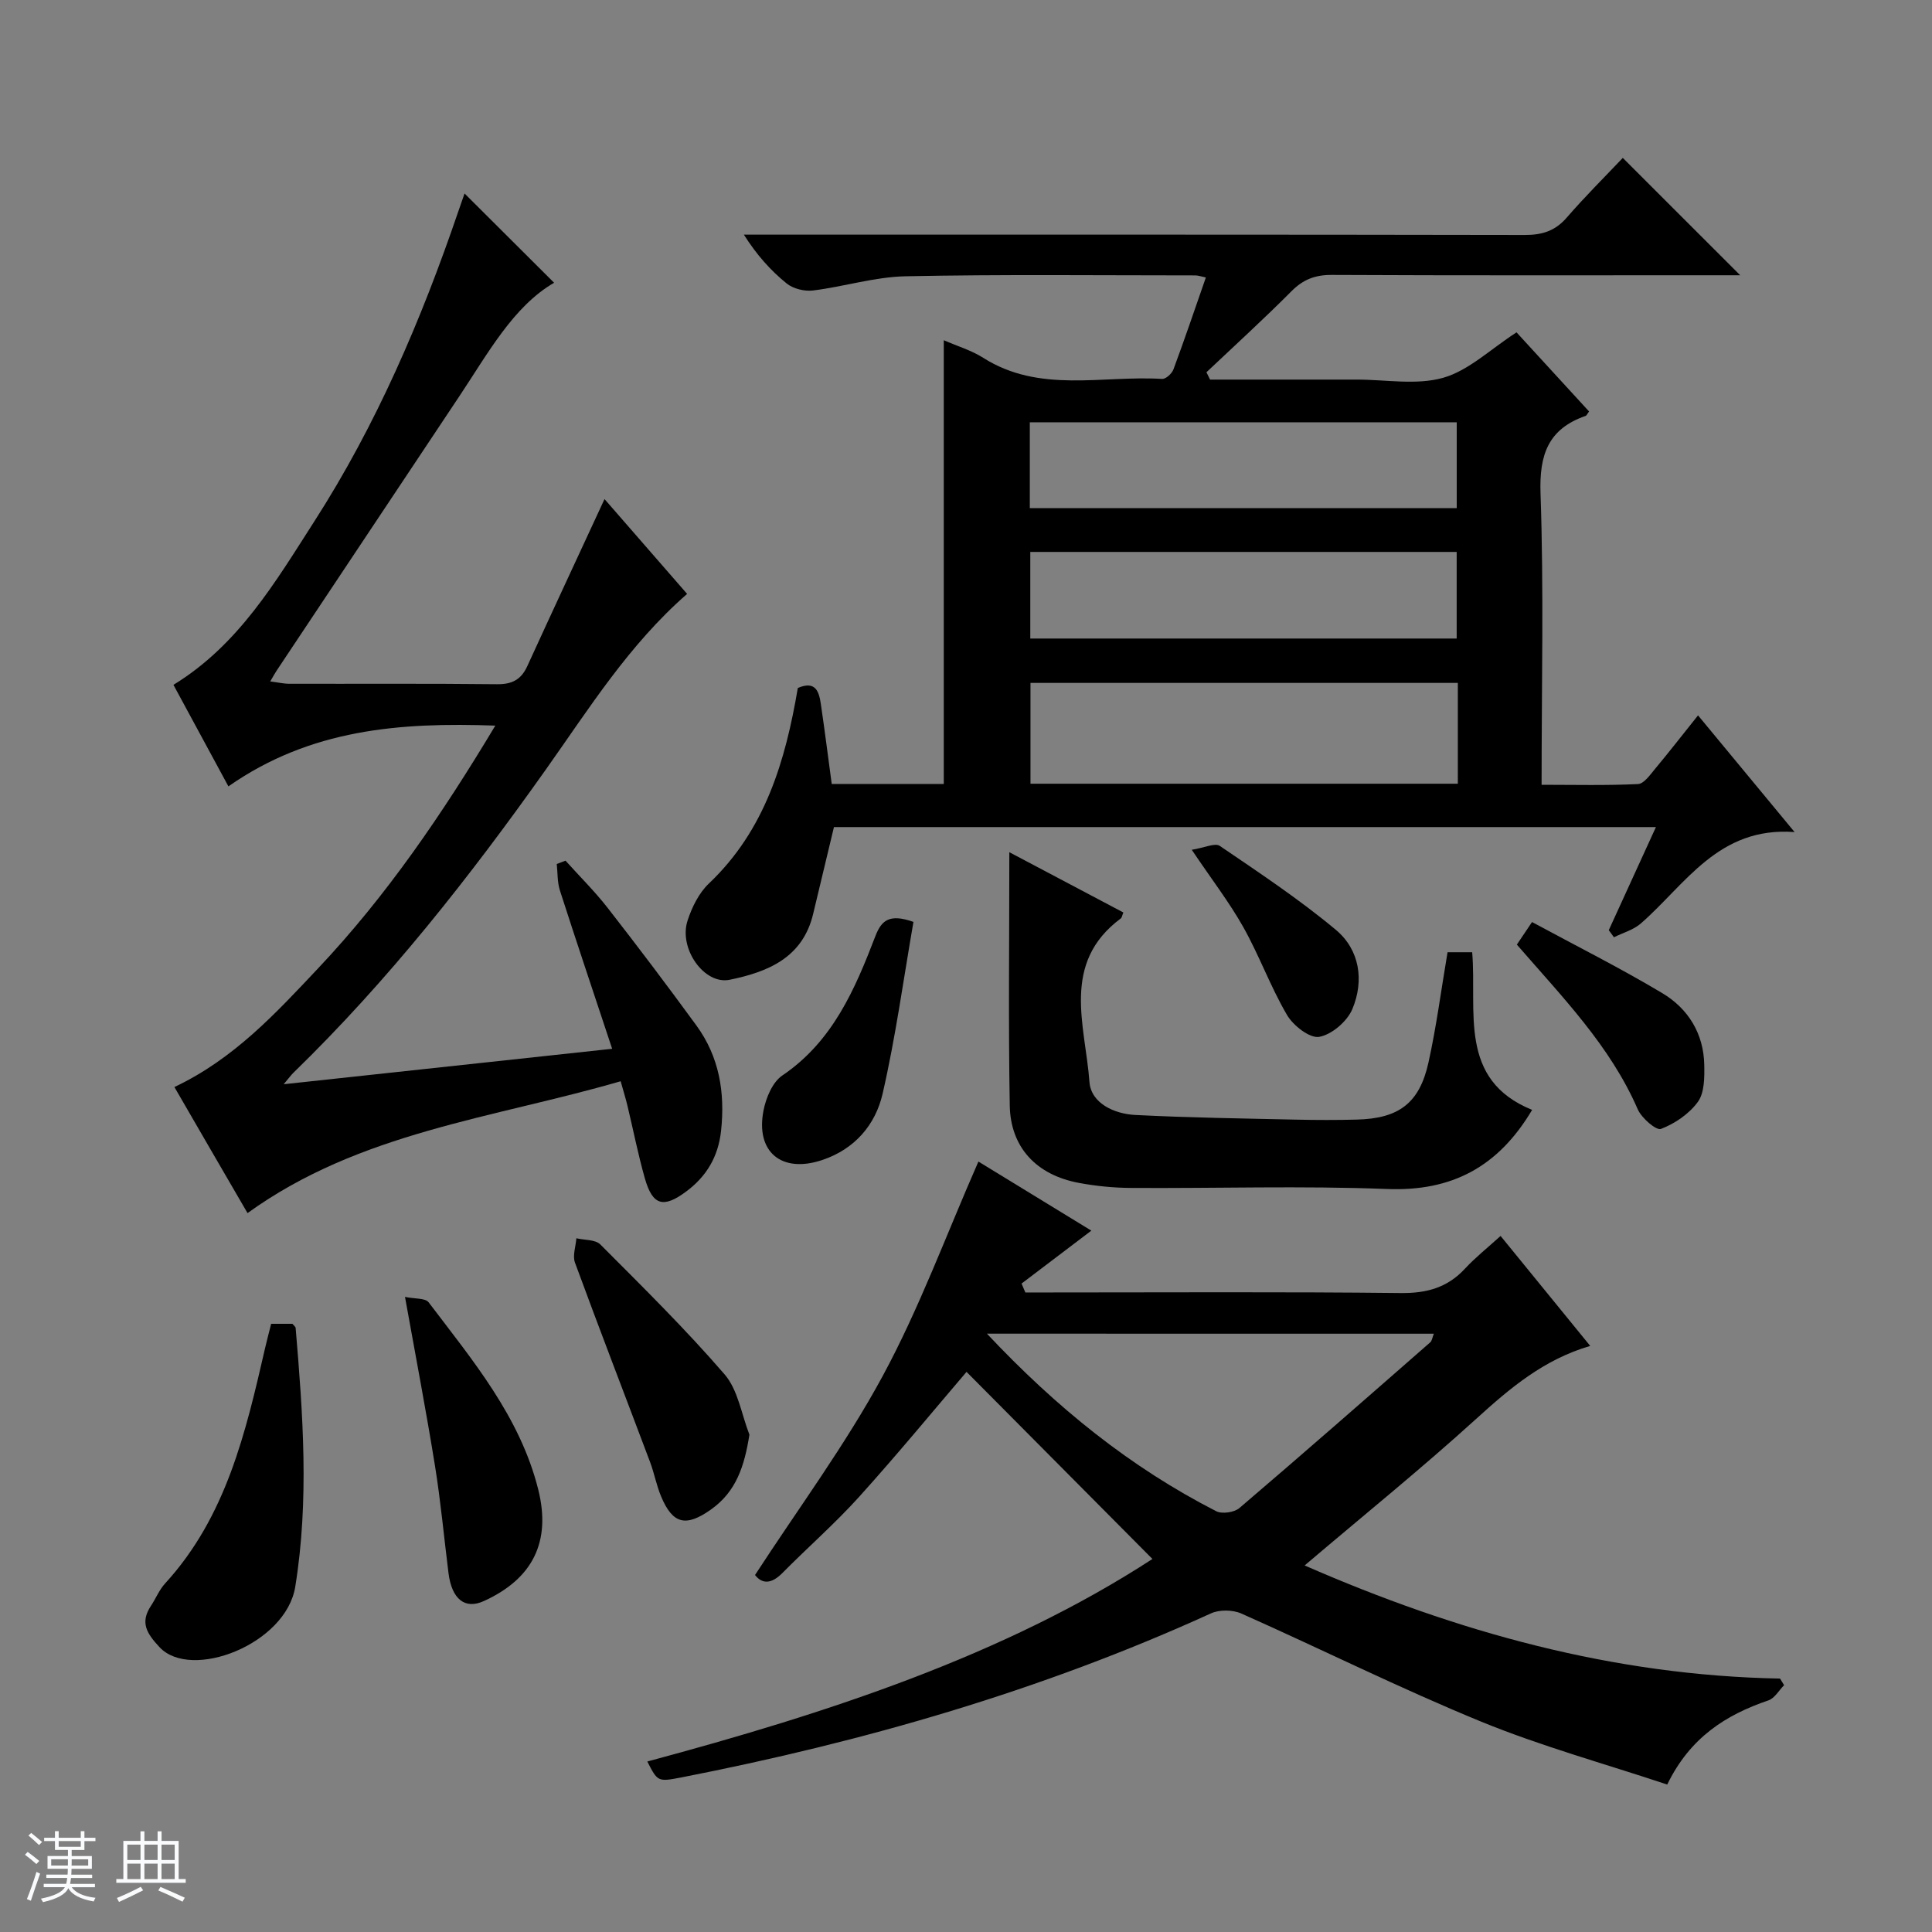 <svg enable-background="new 0 0 400 400" viewBox="0 0 400 400" xmlns="http://www.w3.org/2000/svg"><rect x="0" y="0" width="400" height="400" fill="#808080" stroke="none"/><path d="m5.17 384 .56-.58c.85.61 1.65 1.24 2.4 1.87l-.59.64c-.84-.73-1.63-1.38-2.37-1.93m1.22 9.53-.82-.34c.71-1.76 1.37-3.64 1.98-5.63.24.13.5.25.76.36-.6 1.67-1.24 3.54-1.92 5.61m-.5-13.5.57-.54c.56.44 1.31 1.06 2.26 1.87l-.64.64c-.68-.66-1.41-1.32-2.19-1.97m3.25.46h2.24v-1.36h.77v1.36h4.57v-1.36h.76v1.36h2.28v.69h-2.28v1.84h-2.64v1.26h4.18v2.64h-4.21c0 .45-.02.86-.05 1.21h4.32v.69h-4.38c-.04.34-.1.75-.19 1.22h5.15v.69h-4.82c.87 1.19 2.51 1.92 4.93 2.19-.17.31-.3.57-.37.76-2.77-.49-4.52-1.41-5.26-2.76-.56 1.26-2.3 2.23-5.24 2.9-.12-.24-.26-.48-.43-.72 2.73-.55 4.38-1.34 4.96-2.38h-4.38v-.69h4.65c.1-.38.17-.79.21-1.22h-4.32v-.69h4.4c.03-.34.05-.75.05-1.21h-4.2v-2.64h4.23v-1.26h-2.69v-1.84h-2.24zm1.46 4.46v1.29h3.45c.01-.4.02-.57.01-.53v-.32-.45h-3.46zm1.55-2.59h4.57v-1.19h-4.57zm6.11 2.59h-3.42v.77c-.01.19-.01.37-.02.53h3.44z" fill="#fafbfc"/><path d="m32.63 379.16h.82v1.98h3.54v7.89h1.46v.78h-14.37v-.78h1.46v-7.89h3.54v-1.98h.82v1.98h2.73zm-3.49 11.48.5.73c-1.61.82-3.28 1.63-5 2.41-.13-.27-.28-.55-.44-.82 1.75-.72 3.4-1.49 4.94-2.32m-2.78-5.55h2.73v-3.18h-2.73zm0 3.95h2.73v-3.2h-2.73zm3.54-3.95h2.73v-3.18h-2.73zm0 3.95h2.73v-3.2h-2.73zm7.89 4.68c-1.84-.92-3.51-1.7-5.02-2.32l.45-.73c1.89.8 3.57 1.55 5.04 2.23zm-1.62-11.81h-2.73v3.18h2.73zm-2.73 7.13h2.73v-3.2h-2.73v3.19z" fill="#fafbfc"/><g fill="#000001"><path d="m250.53 78.59h25.35 5c6-.01 12.34 1.2 17.9-.37 5.29-1.5 9.77-5.9 15.2-9.41 4.82 5.26 9.93 10.83 15.02 16.38-.35.46-.49.84-.73.92-7.74 2.7-9.6 8.02-9.32 16.07.69 19.8.22 39.64.22 60.3 6.82 0 13.4.17 19.96-.15 1.25-.06 2.54-1.96 3.58-3.2 2.88-3.45 5.63-7 8.85-11.02 6.53 7.89 12.9 15.58 19.99 24.16-15.8-1.18-22.56 10.84-31.85 18.94-1.52 1.32-3.68 1.91-5.55 2.84-.36-.49-.71-.98-1.07-1.47 3.19-6.98 6.39-13.96 9.76-21.34-57.13 0-113.71 0-170.18 0-1.47 6.12-2.9 12.06-4.31 17.99-2.17 9.09-9.42 12.01-17.28 13.62-5.27 1.08-10.6-6.47-8.72-12.24.9-2.77 2.35-5.73 4.42-7.69 11.65-11.05 15.85-25.39 18.41-40.48 3.79-1.62 4.41.87 4.79 3.47.79 5.4 1.48 10.82 2.23 16.4h23.2c0-30.65 0-61.02 0-91.87 2.79 1.22 5.7 2.08 8.16 3.64 11.68 7.41 24.63 3.61 37.05 4.37.76.05 2.02-1.11 2.34-1.97 2.3-6.2 4.43-12.47 6.71-19.03-1.01-.21-1.59-.43-2.18-.43-20 0-40-.23-59.99.18-6.4.13-12.74 2.15-19.15 2.94-1.77.22-4.12-.35-5.48-1.46-3.31-2.68-6.19-5.89-8.85-10.1h5.67c52 0 103.99-.03 155.99.07 3.62.01 6.31-.83 8.72-3.61 3.79-4.38 7.92-8.47 11.59-12.35 8.44 8.44 16.26 16.25 24.31 24.3-1.56 0-3.31 0-5.06 0-26.5 0-53 .06-79.49-.07-3.43-.02-5.93.93-8.35 3.37-5.72 5.75-11.72 11.21-17.61 16.78.24.52.5 1.02.75 1.52zm51.3 62.8c-29.85 0-59.18 0-88.48 0v20.87h88.48c0-7.09 0-13.86 0-20.87zm-88.62-36.18h88.39c0-6.27 0-12.16 0-17.78-29.72 0-59.05 0-88.39 0zm.1 26.99h88.28c0-6.28 0-12.17 0-17.93-29.62 0-58.82 0-88.28 0z"/><path d="m134.02 364.7c37.32-10.02 73.82-21.93 104.58-41.93-12.82-12.91-25.76-25.93-38.49-38.74-6.37 7.45-14.08 16.82-22.19 25.82-5.01 5.56-10.68 10.51-15.95 15.84-2.25 2.27-4.16 2.31-5.65.4 8.98-13.82 18.71-26.94 26.41-41.16 7.62-14.08 13.17-29.27 19.84-44.44 7.66 4.68 15.81 9.67 23.38 14.3-4.92 3.74-9.69 7.35-14.45 10.96.26.61.53 1.22.79 1.84h5.24c24.16 0 48.32-.15 72.48.12 5.37.06 9.66-1.11 13.31-5.06 2.14-2.31 4.63-4.28 7.36-6.76 6.23 7.65 12.29 15.08 18.56 22.77-9.64 2.81-16.63 8.76-23.61 15.1-11.32 10.28-23.24 19.91-35.52 30.35 31.53 13.79 63.93 22.79 98.43 23.42.28.46.56.91.84 1.37-1.08 1.08-1.96 2.71-3.26 3.15-8.81 3-16.2 7.67-20.94 17.42-12.96-4.32-26.1-7.93-38.61-13.06-16.75-6.87-32.99-14.98-49.55-22.34-1.79-.8-4.55-.84-6.32-.03-35.09 15.99-71.85 26.57-109.6 33.95-4.93.95-4.94.89-7.08-3.29zm70.31-88.58c14.4 15.32 29.69 27.66 47.47 36.76 1.21.62 3.73.25 4.8-.65 13.27-11.32 26.38-22.82 39.51-34.31.38-.34.45-1.04.75-1.79-30.7-.01-60.99-.01-92.53-.01z"/><path d="m36.11 225.06c12.38-5.86 21.03-15.33 29.79-24.62 14.11-14.96 25.62-31.82 36.65-50.21-19.81-.71-38.31.73-55.26 12.58-3.89-7.19-7.64-14.12-11.38-21.02 13.52-8.28 21.13-21.33 29.19-33.88 12.82-19.96 22.1-41.63 29.75-64.03.53-1.56 1.08-3.11 1.33-3.82 6.08 6.06 12.35 12.31 18.54 18.48-8.43 4.9-13.63 14.51-19.6 23.47-12.62 18.95-25.24 37.9-37.86 56.86-.36.54-.67 1.12-1.31 2.21 1.58.2 2.79.49 3.99.49 14.33.03 28.66-.07 42.99.09 3.11.03 4.97-.97 6.24-3.74 5.24-11.45 10.56-22.87 15.99-34.59 5.44 6.24 11.27 12.94 17.1 19.63-12.07 10.54-20.28 23.71-29.19 36.28-15.81 22.32-32.66 43.75-52.32 62.86-.45.43-.81.95-2.02 2.38 22.98-2.48 44.92-4.85 68.01-7.34-3.81-11.5-7.39-22.13-10.82-32.79-.55-1.72-.45-3.64-.65-5.47.6-.23 1.21-.46 1.81-.69 2.94 3.27 6.08 6.37 8.77 9.83 6.24 8 12.35 16.1 18.33 24.29 4.74 6.5 5.96 13.88 5.11 21.81-.58 5.35-3 9.43-7.21 12.56-4.75 3.54-6.98 2.9-8.58-2.75-1.4-4.94-2.39-9.99-3.59-14.99-.38-1.57-.86-3.12-1.41-5.08-26.41 7.68-54.02 10.51-77.25 27.3-5.04-8.65-10.07-17.34-15.14-26.1z"/><path d="m208.97 176.44c8.47 4.48 16.05 8.49 23.61 12.48-.28.68-.31 1.07-.52 1.22-12.48 9.27-7.36 22.15-6.5 33.87.33 4.41 5.12 6.6 9.45 6.83 11.12.57 22.25.72 33.38.97 4.16.09 8.33.1 12.49-.01 8.72-.21 13-3.38 14.87-11.82 1.64-7.41 2.62-14.98 3.95-22.83h5.1c1.02 12.25-3.01 26.38 12.41 32.64-7 11.79-16.61 16.91-30.03 16.38-17.62-.69-35.3-.11-52.95-.22-3.64-.02-7.32-.38-10.89-1.05-8.75-1.64-14.13-7.33-14.28-16.02-.3-17.14-.09-34.28-.09-52.44z"/><path d="m56.14 274.08h4.4c.31.38.65.61.67.87 1.51 17.85 2.82 35.64-.08 53.56-1.93 11.96-21.6 19.51-28.11 12.51-2.64-2.84-4.07-5.07-1.76-8.56 1.01-1.52 1.71-3.3 2.92-4.62 12.67-13.83 16.7-31.31 20.72-48.8.37-1.59.79-3.17 1.24-4.96z"/><path d="m155.16 297.03c-1.04 6.55-2.74 11.83-8.02 15.54-5.15 3.62-7.87 2.99-10.28-2.78-.95-2.28-1.4-4.77-2.27-7.09-5.18-13.77-10.48-27.49-15.55-41.29-.53-1.45.17-3.35.29-5.04 1.68.4 3.92.24 4.96 1.28 8.76 8.79 17.63 17.52 25.73 26.9 2.79 3.23 3.49 8.27 5.14 12.48z"/><path d="m83.85 268.51c2.03.43 4.2.21 4.9 1.13 9.1 12.01 18.91 23.66 22.69 38.76 2.7 10.81-1.14 18.47-11.26 23.08-3.9 1.78-6.63-.35-7.32-5.76-.93-7.39-1.61-14.82-2.79-22.17-1.81-11.25-3.96-22.44-6.22-35.04z"/><path d="m189.12 190.87c-2.07 11.9-3.69 23.85-6.38 35.55-1.48 6.46-5.78 11.52-12.57 13.77-8.34 2.77-13.78-1.67-12.09-10.29.51-2.61 1.86-5.86 3.89-7.23 10.45-7.07 15.05-17.87 19.29-28.91 1.25-3.22 2.9-4.64 7.86-2.89z"/><path d="m314.05 195.57c.84-1.25 1.64-2.45 3.14-4.67 9.08 4.91 18.22 9.49 26.97 14.72 5.36 3.2 8.57 8.38 8.69 14.86.05 2.58.05 5.74-1.31 7.63-1.8 2.49-4.76 4.51-7.65 5.62-.98.38-4.03-2.25-4.82-4.08-5.69-13.09-15.48-23.08-25.02-34.08z"/><path d="m246.74 175.94c2.64-.42 4.81-1.48 5.8-.81 8.17 5.56 16.46 11.06 24.03 17.38 4.96 4.14 5.89 10.52 3.42 16.41-1.07 2.55-4.26 5.29-6.87 5.75-1.95.34-5.37-2.33-6.66-4.53-3.41-5.82-5.73-12.28-9.04-18.18-2.9-5.15-6.55-9.88-10.68-16.02z"/></g></svg>